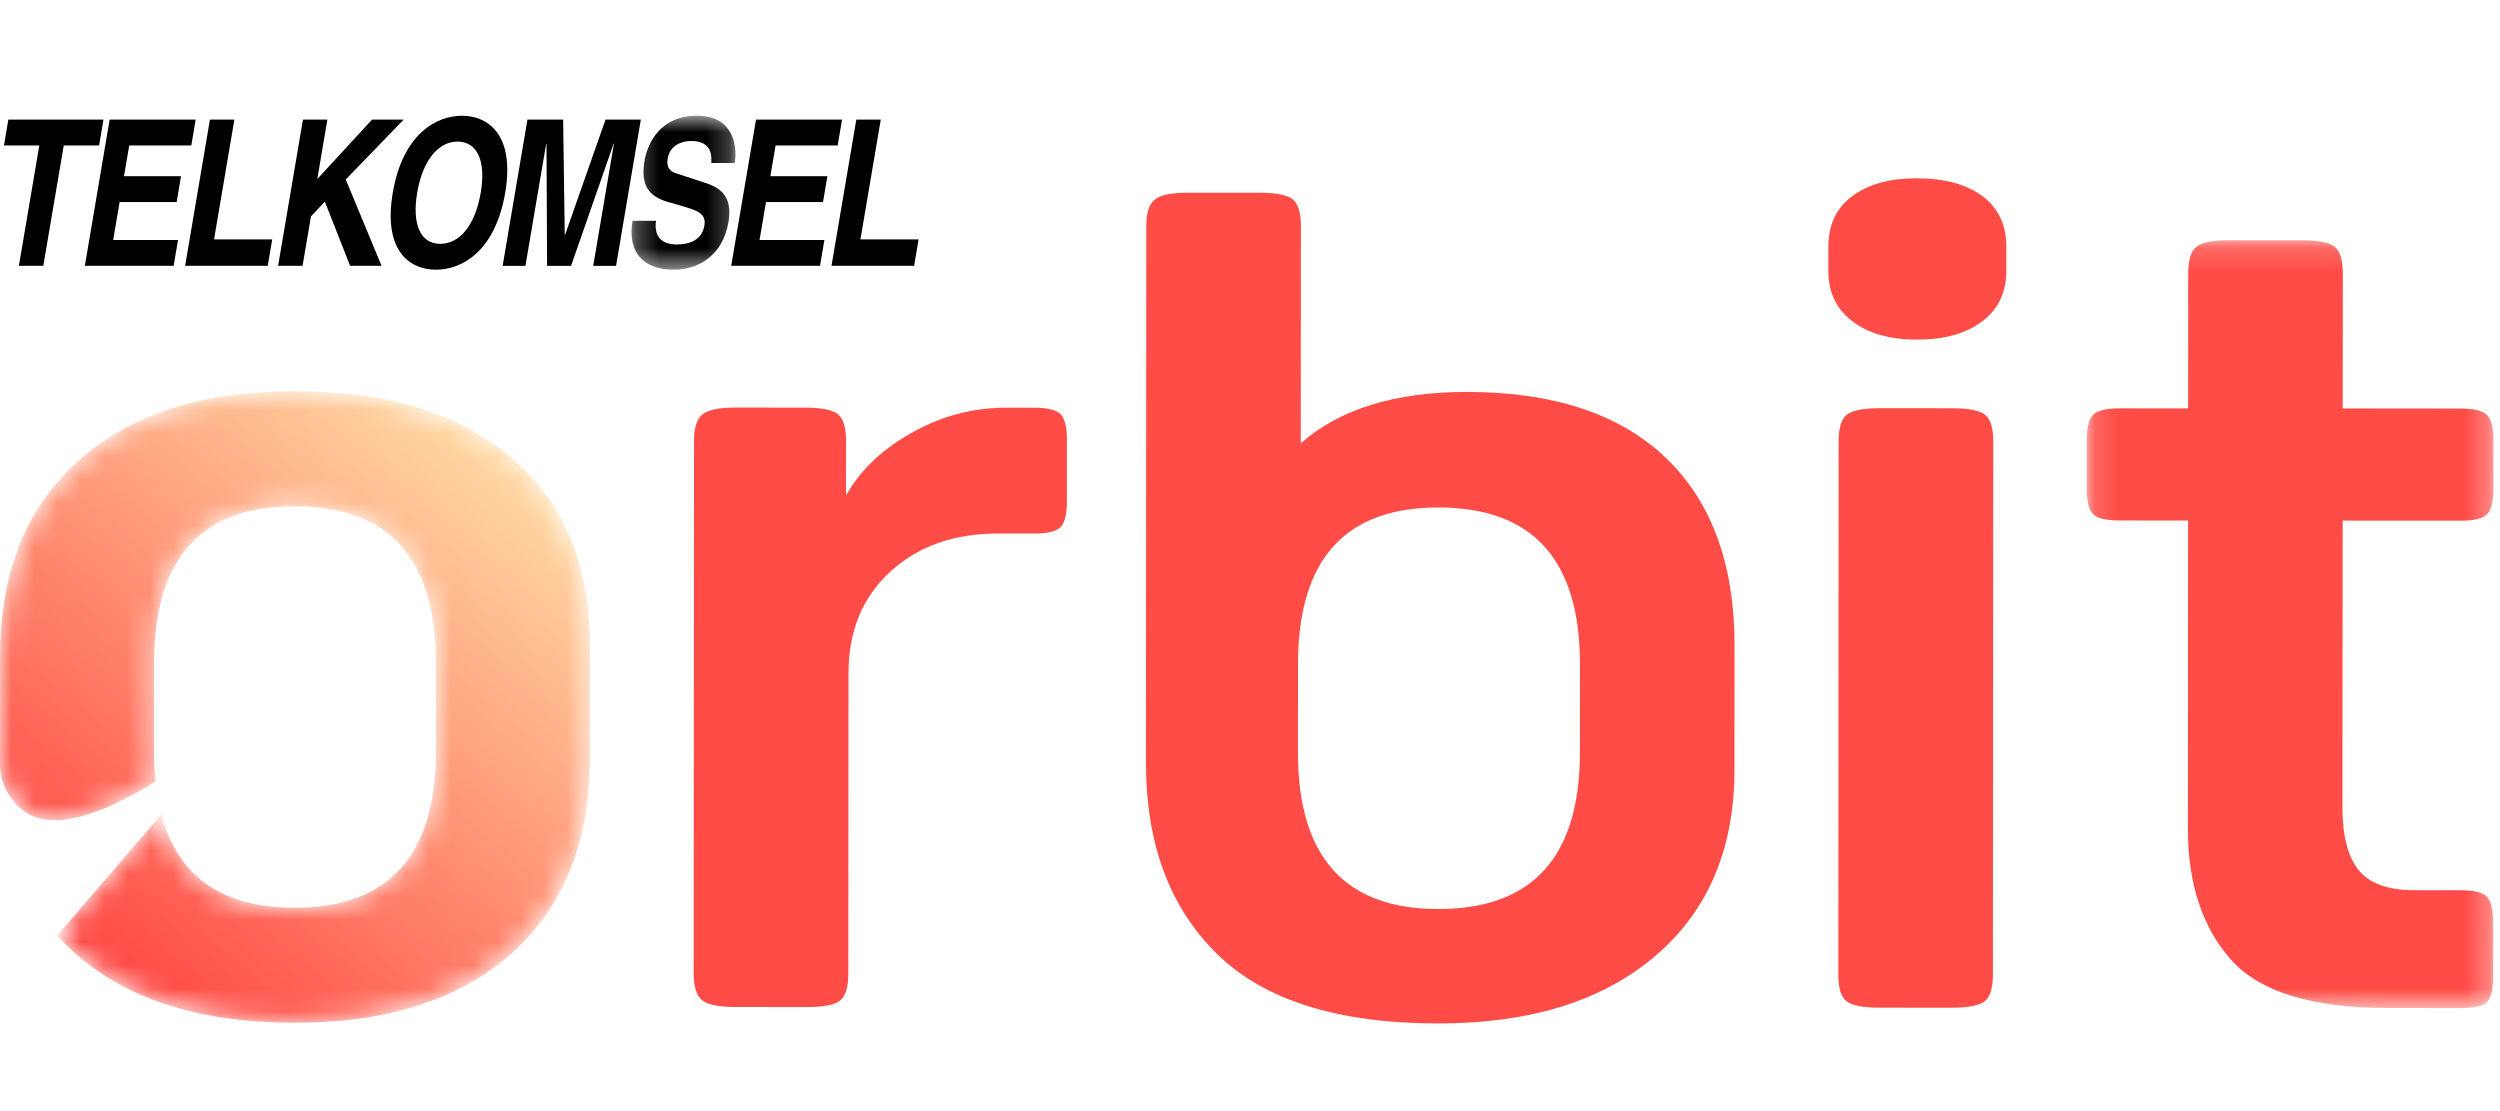 <?xml version="1.0" encoding="UTF-8"?>
<svg viewBox="0 0 108 48" xmlns="http://www.w3.org/2000/svg" xmlns:xlink="http://www.w3.org/1999/xlink">
<defs>
<path id="g" d="m0.148 0.167h17.568v33.168h-17.568z"/>
<path id="e" d="M3.378 3.698C1.131 5.707.007 8.523.005 12.147l-.003 4.58c-.038.918.536 1.89 1.326 2.278 1.334.656 3.473-.271 5.39-1.459-.044-.415-.065-.854-.065-1.317l.003-3.805c.002-4.514 2.024-6.77 6.065-6.768 4.078.002 6.117 2.261 6.114 6.775l-.002 3.805c-.003 4.515-2.044 6.77-6.122 6.768-3.117-.003-5.029-1.347-5.74-4.032l-4.497 5.226c.275.306.57.6.89.876 2.244 1.929 5.368 2.895 9.372 2.896 4.003.002 7.128-1 9.375-3.008 2.246-2.008 3.371-4.824 3.373-8.45l.002-4.843c.003-3.46-1.118-6.154-3.362-8.082C19.88 1.658 16.756.691 12.752.689h-.016c-3.996 0-7.115 1.004-9.358 3.009"/>
<path id="b" d="m0.281 0.787h4.49v6.651h-4.49z"/>
<linearGradient id="d" x1="18.615%" x2="81.392%" y1="90.044%" y2="9.96%">
<stop stop-color="#FF4B46" offset="0"/>
<stop stop-color="#FFD6A1" offset="1"/>
</linearGradient>
</defs>
<g fill="none" fill-rule="evenodd">
<path transform="translate(29 7.213)" d="M7.549 11.828L7.547 14.2c.599-1.086 1.545-1.992 2.836-2.716 1.29-.724 2.647-1.086 4.07-1.085l1.235.001c.56 0 .935.092 1.122.272.187.182.28.552.28 1.113l-.001 2.668c-.001.561-.095.932-.282 1.112-.187.182-.561.272-1.122.271h-1.572c-1.908-.002-3.461.55-4.66 1.653-1.198 1.103-1.797 2.56-1.798 4.372L7.647 34.86c-.001.56-.113.94-.338 1.136-.224.2-.711.297-1.46.296l-3.086-.002c-.712 0-1.19-.099-1.431-.296-.244-.199-.365-.577-.365-1.137l.015-23.03c0-.56.122-.94.365-1.138.244-.197.72-.297 1.432-.296l2.975.002c.748 0 1.234.1 1.459.297.224.198.336.577.336 1.137M27.074 21.477l-.002 3.806c-.003 4.514 2.017 6.772 6.058 6.774 4.078.003 6.12-2.253 6.122-6.767l.002-3.805c.003-4.514-2.035-6.772-6.114-6.775-4.04-.002-6.063 2.253-6.066 6.767m-6.569 4.247l.014-23.179c.001-.56.122-.939.366-1.137.243-.197.72-.296 1.431-.296l3.087.002c.748.001 1.234.1 1.46.298.224.197.336.577.335 1.136l-.006 9.391c1.685-1.482 4.08-2.222 7.186-2.22 3.741.003 6.603.952 8.586 2.847 1.981 1.896 2.971 4.606 2.97 8.132l-.004 5.338c-.002 3.427-1.146 6.111-3.428 8.054-2.284 1.943-5.41 2.912-9.375 2.91-4.342-.002-7.53-1.009-9.568-3.02-2.039-2.01-3.056-4.763-3.054-8.256M57.108 11.858l-.015 23.031c0 .593-.122.981-.365 1.161-.244.181-.722.272-1.432.271l-3.086-.002c-.712 0-1.189-.09-1.432-.273-.243-.18-.364-.568-.363-1.16l.013-23.032c.001-.593.122-.979.367-1.16.242-.182.72-.273 1.43-.272l3.087.001c.711.001 1.188.092 1.432.274.242.181.364.568.364 1.161m-3.31-4.4c-1.16 0-2.086-.265-2.777-.793-.692-.527-1.038-1.252-1.037-2.175l.001-1.038c0-.955.346-1.688 1.04-2.199.691-.509 1.618-.765 2.778-.764 1.198.001 2.141.257 2.834.768.692.512 1.037 1.245 1.037 2.2v1.038c-.002.923-.348 1.648-1.04 2.174-.694.527-1.638.79-2.836.79" fill="#FF4C47"/>
<g transform="translate(90 10.213)">
<mask id="f" fill="#fff">
<use xlink:href="#g"/>
</mask>
<path d="M16.298 33.335l-3.144-.002c-3.293-.002-5.555-.703-6.79-2.104-1.233-1.401-1.85-3.29-1.847-5.661l.008-13.294-2.975-.002c-.562 0-.936-.091-1.122-.272-.19-.181-.28-.552-.28-1.112V8.812C.15 8.252.243 7.88.43 7.7c.187-.181.56-.272 1.123-.272l2.974.002.004-5.831c0-.594.12-.98.366-1.161.243-.181.72-.272 1.43-.271h3.088c.71 0 1.188.093 1.43.274.244.182.366.568.365 1.162l-.004 5.83 5.108.005c.56 0 .935.09 1.123.272.186.182.28.552.28 1.112l-.002 2.076c0 .56-.094.932-.281 1.11-.188.183-.562.273-1.123.273l-5.108-.003-.008 12.405c0 1.219.233 2.118.7 2.694.468.577 1.263.865 2.385.866l2.02.002c.562 0 .936.09 1.123.272.187.18.28.552.28 1.112l-.001 2.323c0 .56-.085.93-.254 1.112-.168.18-.551.27-1.15.27" fill="#FF4C47" mask="url(#f)"/>
</g>
<g transform="translate(0 16.213)">
<mask id="c" fill="#fff">
<use xlink:href="#e"/>
</mask>
<path d="M3.378 3.698C1.131 5.707.007 8.523.005 12.147l-.003 4.58c-.038.918.536 1.89 1.326 2.278 1.334.656 3.473-.271 5.39-1.459-.044-.415-.065-.854-.065-1.317l.003-3.805c.002-4.514 2.024-6.77 6.065-6.768 4.078.002 6.117 2.261 6.114 6.775l-.002 3.805c-.003 4.515-2.044 6.77-6.122 6.768-3.117-.003-5.029-1.347-5.74-4.032l-4.497 5.226c.275.306.57.6.89.876 2.244 1.929 5.368 2.895 9.372 2.896 4.003.002 7.128-1 9.375-3.008 2.246-2.008 3.371-4.824 3.373-8.45l.002-4.843c.003-3.46-1.118-6.154-3.362-8.082C19.88 1.658 16.756.691 12.752.689h-.016c-3.996 0-7.115 1.004-9.358 3.009" fill="url(#d)" mask="url(#c)"/>
</g>
<path transform="translate(0 4.213)" d="m0.36 0.954-0.189 1.118h1.527l-0.882 5.199h1.055l0.883-5.199h1.527l0.189-1.118zm4.377 0-1.072 6.317h3.836l0.19-1.117h-2.802l0.278-1.637h2.464l0.189-1.117h-2.464l0.226-1.328h2.682l0.189-1.118zm4.332 0-1.072 6.317h3.569l0.193-1.143h-2.512l0.878-5.174zm4.018 0-1.072 6.317h1.056l0.363-2.138 0.6-0.633 1.092 2.771h1.358l-1.548-3.73 2.501-2.587h-1.366l-2.364 2.569 0.436-2.569z" fill="#000"/>
<path transform="translate(0 4.213)" d="m19.763 1.904c0.873 0 1.233 0.862 1.006 2.2-0.246 1.451-0.932 2.217-1.75 2.217-0.865 0-1.225-0.862-0.997-2.209 0.25-1.469 0.959-2.208 1.74-2.208m0.198-1.117c-1.112 0-2.562 0.791-2.992 3.325-0.422 2.481 0.703 3.326 1.863 3.326 1.12 0 2.562-0.783 2.995-3.334 0.428-2.526-0.768-3.317-1.866-3.317m2.826 0.167-1.072 6.317h0.985l0.895-5.27h0.014l0.027 5.27h1.035l1.839-5.279 0.015-9e-3 -0.897 5.288h0.986l1.071-6.317h-1.526l-1.747 4.98h-0.014l-0.069-4.98z" fill="#000"/>
<g transform="translate(27 4.213)">
<mask id="a" fill="#fff">
<use xlink:href="#b"/>
</mask>
<path d="M3.116.787C1.476.787.963 2.027.842 2.74c-.233 1.373.507 1.654 1.29 1.848l.523.158c.509.159.858.29.774.792-.118.695-.771.81-1.187.81-.584 0-1.003-.265-.903-1.021H.325c-.228 1.346.452 2.11 1.782 2.11 1.007 0 2.107-.553 2.364-2.066.209-1.232-.502-1.522-1.07-1.707l-1.133-.37c-.201-.061-.508-.158-.422-.668.096-.563.606-.748 1.007-.748.923 0 .893.668.874.95H4.74C4.865 2.054 4.664.787 3.116.787" fill="#000" mask="url(#a)"/>
</g>
<path transform="translate(0 4.213)" d="m32.66 0.954-1.072 6.317h3.836l0.19-1.117h-2.802l0.278-1.637h2.464l0.189-1.117h-2.463l0.225-1.328h2.682l0.19-1.118zm4.333 0-1.072 6.317h3.569l0.193-1.143h-2.512l0.878-5.174z" fill="#000"/>
</g>
</svg>
